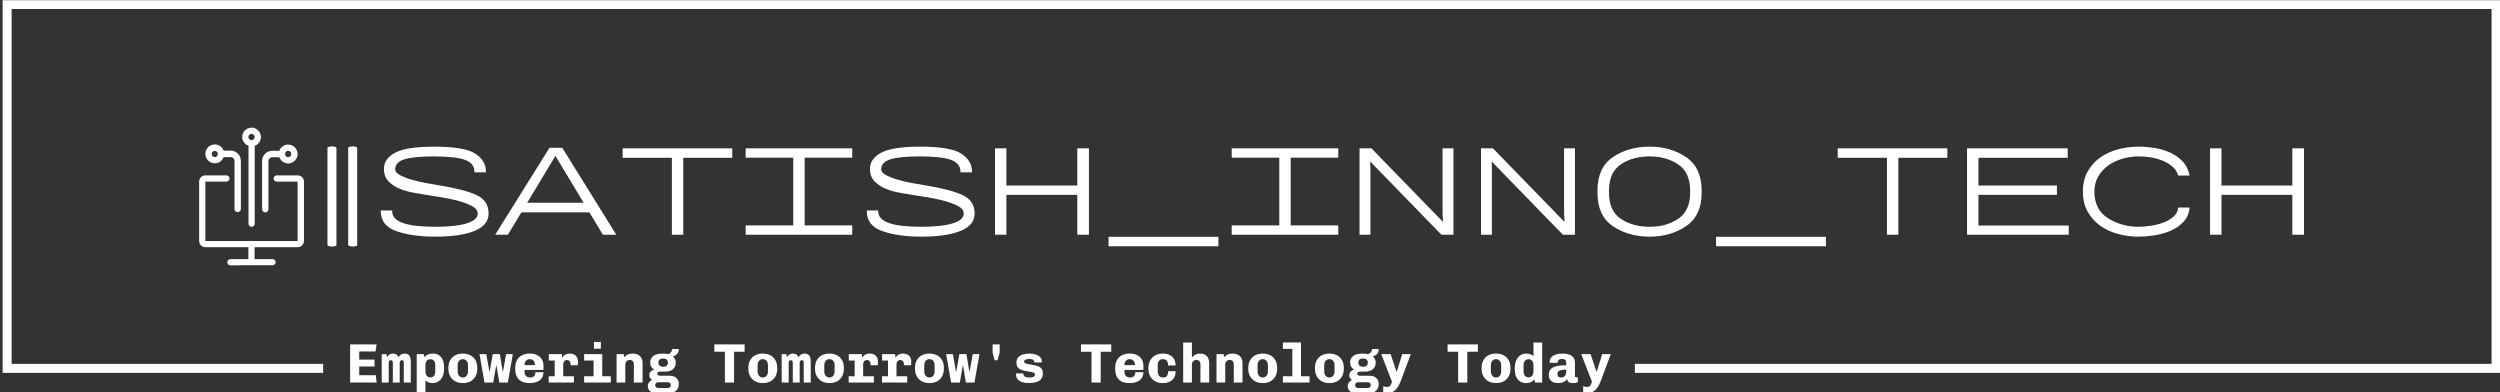 <svg xmlns="http://www.w3.org/2000/svg" version="1.1" xmlns:xlink="http://www.w3.org/1999/xlink" xmlns:svgjs="http://svgjs.dev/svgjs" width="2000" height="314" viewBox="0 0 2000 314"><rect x="0" y="0" width="2000" height="314" fill="#333333" stroke="none"/><g transform="matrix(1,0,0,1,1.287,0.174)"><svg viewBox="0 0 375 59" data-background-color="#282634" preserveAspectRatio="xMidYMid meet" height="314" width="2000" xmlns="http://www.w3.org/2000/svg" xmlns:xlink="http://www.w3.org/1999/xlink"><g id="tight-bounds" transform="matrix(1,0,0,1,-0.241,-0.033)"><svg viewBox="0 0 375.483 59.065" height="59.065" width="375.483"><g><svg></svg></g><g><svg viewBox="0 0 375.483 59.065" height="59.065" width="375.483"><g transform="matrix(1,0,0,1,-10.019,-95.577)"><path d="M10.019 151.623v-56.046h375.482v56.046h-130.131l0-1.351h128.781v-53.344h-372.782v53.344h46.827l0 1.351z" fill="#ffffff" fill-rule="nonzero" stroke="none" stroke-width="1" stroke-linecap="butt" stroke-linejoin="miter" stroke-miterlimit="10" stroke-dasharray="" stroke-dashoffset="0" font-family="none" font-weight="none" font-size="none" text-anchor="none" style="mix-blend-mode: normal" data-fill-palette-color="tertiary"></path><g><path transform="translate(61.656,153.076) scale(0.167,0.167)" d="M27.45 0h-23.9v-34.3h23.8l-0.9 6.35h-14.7v7.3h13.75v6.2h-13.75v7.85h14.85zM38.3 0h-6.3v-25.55h4.2l0.65 2.65c0.6-1 1.367-1.777 2.3-2.33 0.933-0.547 1.933-0.82 3-0.82v0c1.233 0 2.273 0.29 3.12 0.87 0.853 0.587 1.463 1.363 1.83 2.33v0c0.733-1.1 1.55-1.91 2.45-2.43 0.9-0.513 1.933-0.77 3.1-0.77v0c1.867 0 3.25 0.59 4.15 1.77 0.9 1.187 1.35 2.763 1.35 4.73v0 19.55h-6.3v-17.85c0-1.5-0.583-2.25-1.75-2.25v0c-0.533 0-0.983 0.2-1.35 0.6-0.367 0.4-0.55 0.95-0.55 1.65v0 17.85h-6.2v-17.85c0-1.5-0.6-2.25-1.8-2.25v0c-0.567 0-1.023 0.2-1.37 0.6-0.353 0.4-0.53 0.95-0.53 1.65v0zM71.35 9.05h-7.85v-34.6h6.4l0.65 2.9c0.667-1.033 1.623-1.86 2.87-2.48 1.253-0.613 2.83-0.92 4.73-0.92v0c1.967 0 3.71 0.457 5.23 1.37 1.513 0.92 2.687 2.33 3.52 4.23 0.833 1.9 1.25 4.367 1.25 7.4v0 0.6c0 2.833-0.467 5.207-1.4 7.12-0.933 1.92-2.193 3.37-3.78 4.35-1.58 0.987-3.337 1.48-5.27 1.48v0c-1.533 0-2.833-0.26-3.9-0.78-1.067-0.513-1.883-1.07-2.45-1.67v0zM75.8-4.6v0c1.267 0 2.317-0.45 3.15-1.35 0.833-0.9 1.25-2.267 1.25-4.1v0-5.45c0-1.3-0.19-2.35-0.57-3.15-0.387-0.8-0.913-1.393-1.58-1.78-0.667-0.38-1.417-0.57-2.25-0.57v0c-0.8 0-1.54 0.183-2.22 0.55-0.687 0.367-1.23 0.957-1.63 1.77-0.4 0.82-0.6 1.88-0.6 3.18v0 5.45c0 1.833 0.427 3.2 1.28 4.1 0.847 0.9 1.903 1.35 3.17 1.35zM105 0.5v0c-2.7 0-5.017-0.55-6.95-1.65-1.933-1.1-3.423-2.617-4.47-4.55-1.053-1.933-1.58-4.133-1.58-6.6v0-0.95c0-2.533 0.527-4.767 1.58-6.7 1.047-1.933 2.537-3.433 4.47-4.5 1.933-1.067 4.233-1.6 6.9-1.6v0c2.733 0 5.073 0.54 7.02 1.62 1.953 1.087 3.447 2.587 4.48 4.5 1.033 1.92 1.55 4.147 1.55 6.68v0 0.95c0 2.533-0.527 4.767-1.58 6.7-1.047 1.933-2.537 3.433-4.47 4.5-1.933 1.067-4.25 1.6-6.95 1.6zM105-4.5v0c1.333 0 2.443-0.5 3.33-1.5 0.88-1 1.32-2.3 1.32-3.9v0-5.75c0-1.633-0.44-2.943-1.32-3.93-0.887-0.98-1.997-1.47-3.33-1.47v0c-1.3 0-2.4 0.49-3.3 1.47-0.9 0.987-1.35 2.297-1.35 3.93v0 5.75c0 1.6 0.45 2.9 1.35 3.9 0.9 1 2 1.5 3.3 1.5zM132.35 0h-7.85l-4.5-25.55h6.1l2.85 15.85h0.2l2.8-15.85h6.35l2.65 15.85h0.2l2.8-15.85h6.05l-4.45 25.55h-7.75l-2.55-15.35h-0.2zM165.15 0.5v0c-2.967 0-5.41-0.51-7.33-1.53-1.913-1.013-3.33-2.47-4.25-4.37-0.913-1.9-1.37-4.133-1.37-6.7v0-1.35c0-2.667 0.54-4.943 1.62-6.83 1.087-1.88 2.623-3.313 4.61-4.3 1.98-0.98 4.32-1.47 7.02-1.47v0c2.5 0 4.66 0.457 6.48 1.37 1.813 0.92 3.213 2.203 4.2 3.85 0.98 1.653 1.47 3.63 1.47 5.93v0 3.6h-17.05v1.35c0 1.833 0.45 3.2 1.35 4.1 0.9 0.9 2.083 1.35 3.55 1.35v0c1.633 0 2.85-0.393 3.65-1.18 0.8-0.78 1.2-1.987 1.2-3.62v0h7.3c0 2.067-0.51 3.833-1.53 5.3-1.013 1.467-2.443 2.583-4.29 3.35-1.853 0.767-4.063 1.15-6.63 1.15zM160.55-16.05v0.4h9.35v-0.65c0-0.933-0.2-1.76-0.6-2.48-0.4-0.713-0.94-1.27-1.62-1.67-0.687-0.4-1.48-0.6-2.38-0.6v0c-0.967 0-1.8 0.223-2.5 0.67-0.7 0.453-1.25 1.063-1.65 1.83-0.4 0.767-0.6 1.6-0.6 2.5zM195.35 0h-7.65v-19.8h-5.3v-5.75h11.7l0.35 3.25c0.533-1.067 1.383-1.96 2.55-2.68 1.167-0.713 2.617-1.07 4.35-1.07v0c2.3 0 4.09 0.667 5.37 2 1.287 1.333 1.93 3.1 1.93 5.3v0c0 0.533-0.007 1.057-0.02 1.57-0.02 0.52-0.08 1.063-0.18 1.63v0h-6.5v-1.35c0-0.6-0.127-1.157-0.38-1.67-0.247-0.52-0.613-0.93-1.1-1.23-0.48-0.3-1.07-0.45-1.77-0.45v0c-0.7 0-1.3 0.183-1.8 0.55-0.5 0.367-0.883 0.84-1.15 1.42-0.267 0.587-0.4 1.23-0.4 1.93v0zM205 0h-22.7v-5.65h22.7zM230.5 0h-7.8v-19.8h-8.5v-5.75h16.3zM238.2 0h-24v-5.65h24zM229.25-30.4h-6.2v-6.1h6.2zM251.25 0h-7.85v-25.55h6.4l0.6 2.9c0.8-1.167 1.833-2.027 3.1-2.58 1.267-0.547 2.75-0.82 4.45-0.82v0c2.733 0 4.893 0.75 6.48 2.25 1.58 1.5 2.37 3.6 2.37 6.3v0 17.5h-7.85v-15.85c0-1.5-0.333-2.627-1-3.38-0.667-0.747-1.583-1.12-2.75-1.12v0c-0.8 0-1.5 0.2-2.1 0.6-0.6 0.4-1.06 0.94-1.38 1.62-0.313 0.687-0.47 1.48-0.47 2.38v0zM290.9 9.4h-12.2c-2.433 0-4.243-0.583-5.43-1.75-1.18-1.167-1.77-2.6-1.77-4.3v0c0-1.267 0.357-2.4 1.07-3.4 0.72-1 1.63-1.75 2.73-2.25v0c-0.733-0.467-1.317-1.083-1.75-1.85-0.433-0.767-0.65-1.583-0.65-2.45v0c0-1.267 0.417-2.36 1.25-3.28 0.833-0.913 1.9-1.47 3.2-1.67v0c-1.2-0.7-2.117-1.593-2.75-2.68-0.633-1.08-0.95-2.337-0.95-3.77v0c0-2.433 0.927-4.383 2.78-5.85 1.847-1.467 4.753-2.2 8.72-2.2v0c1.8 0 3.283 0.167 4.45 0.5v0c1.4-0.367 2.367-0.967 2.9-1.8 0.533-0.833 0.833-1.767 0.9-2.8v0h6c0 1.833-0.473 3.283-1.42 4.35-0.953 1.067-2.263 1.817-3.93 2.25v0 0.05c0.833 0.667 1.483 1.483 1.95 2.45 0.467 0.967 0.7 1.983 0.7 3.05v0c0 2.433-0.817 4.407-2.45 5.92-1.633 1.52-4.133 2.28-7.5 2.28v0h-4.1c-0.8 0-1.433 0.157-1.9 0.47-0.467 0.32-0.7 0.78-0.7 1.38v0c0 0.6 0.227 1.057 0.68 1.37 0.447 0.32 1.07 0.48 1.87 0.48v0h8.35c2.7 0 4.783 0.673 6.25 2.02 1.467 1.353 2.2 3.147 2.2 5.38v0c0 2.4-0.723 4.35-2.17 5.85-1.453 1.5-3.563 2.25-6.33 2.25zM281 4.95v0h8.4c0.9 0 1.6-0.26 2.1-0.78 0.5-0.513 0.75-1.137 0.75-1.87v0c0-0.7-0.243-1.3-0.73-1.8-0.48-0.5-1.187-0.75-2.12-0.75v0h-8.4c-0.933 0-1.64 0.25-2.12 0.75-0.487 0.5-0.73 1.117-0.73 1.85v0c0 0.7 0.243 1.307 0.73 1.82 0.48 0.52 1.187 0.78 2.12 0.78zM285.3-14.15v0c1.3 0 2.343-0.317 3.13-0.95 0.78-0.633 1.17-1.567 1.17-2.8v0c0-1.233-0.39-2.167-1.17-2.8-0.787-0.633-1.83-0.95-3.13-0.95v0c-1.267 0-2.29 0.317-3.07 0.95-0.787 0.633-1.18 1.567-1.18 2.8v0c0 1.233 0.393 2.167 1.18 2.8 0.78 0.633 1.803 0.95 3.07 0.95zM349.15 0h-8.25v-27.7h-9.5v-6.6h27.25v6.6h-9.5zM375 0.5v0c-2.7 0-5.017-0.55-6.95-1.65-1.933-1.1-3.427-2.617-4.48-4.55-1.047-1.933-1.57-4.133-1.57-6.6v0-0.95c0-2.533 0.523-4.767 1.57-6.7 1.053-1.933 2.547-3.433 4.48-4.5 1.933-1.067 4.233-1.6 6.9-1.6v0c2.733 0 5.077 0.54 7.03 1.62 1.947 1.087 3.437 2.587 4.47 4.5 1.033 1.92 1.55 4.147 1.55 6.68v0 0.95c0 2.533-0.523 4.767-1.57 6.7-1.053 1.933-2.547 3.433-4.48 4.5-1.933 1.067-4.25 1.6-6.95 1.6zM375-4.5v0c1.333 0 2.44-0.5 3.32-1.5 0.887-1 1.33-2.3 1.33-3.9v0-5.75c0-1.633-0.443-2.943-1.33-3.93-0.88-0.98-1.987-1.47-3.32-1.47v0c-1.3 0-2.4 0.49-3.3 1.47-0.9 0.987-1.35 2.297-1.35 3.93v0 5.75c0 1.6 0.45 2.9 1.35 3.9 0.9 1 2 1.5 3.3 1.5zM398.3 0h-6.3v-25.55h4.2l0.65 2.65c0.6-1 1.367-1.777 2.3-2.33 0.933-0.547 1.933-0.82 3-0.82v0c1.233 0 2.273 0.29 3.12 0.87 0.853 0.587 1.463 1.363 1.83 2.33v0c0.733-1.1 1.55-1.91 2.45-2.43 0.9-0.513 1.933-0.77 3.1-0.77v0c1.867 0 3.25 0.59 4.15 1.77 0.9 1.187 1.35 2.763 1.35 4.73v0 19.55h-6.3v-17.85c0-1.5-0.583-2.25-1.75-2.25v0c-0.533 0-0.983 0.2-1.35 0.6-0.367 0.4-0.55 0.95-0.55 1.65v0 17.85h-6.2v-17.85c0-1.5-0.6-2.25-1.8-2.25v0c-0.567 0-1.027 0.2-1.38 0.6-0.347 0.4-0.52 0.95-0.52 1.65v0zM435 0.5v0c-2.7 0-5.017-0.55-6.95-1.65-1.933-1.1-3.427-2.617-4.48-4.55-1.047-1.933-1.57-4.133-1.57-6.6v0-0.95c0-2.533 0.523-4.767 1.57-6.7 1.053-1.933 2.547-3.433 4.48-4.5 1.933-1.067 4.233-1.6 6.9-1.6v0c2.733 0 5.077 0.54 7.03 1.62 1.947 1.087 3.437 2.587 4.47 4.5 1.033 1.92 1.55 4.147 1.55 6.68v0 0.95c0 2.533-0.523 4.767-1.57 6.7-1.053 1.933-2.547 3.433-4.48 4.5-1.933 1.067-4.25 1.6-6.95 1.6zM435-4.5v0c1.333 0 2.44-0.5 3.32-1.5 0.887-1 1.33-2.3 1.33-3.9v0-5.75c0-1.633-0.443-2.943-1.33-3.93-0.88-0.98-1.987-1.47-3.32-1.47v0c-1.3 0-2.4 0.49-3.3 1.47-0.9 0.987-1.35 2.297-1.35 3.93v0 5.75c0 1.6 0.45 2.9 1.35 3.9 0.9 1 2 1.5 3.3 1.5zM465.35 0h-7.65v-19.8h-5.3v-5.75h11.7l0.35 3.25c0.533-1.067 1.383-1.96 2.55-2.68 1.167-0.713 2.617-1.07 4.35-1.07v0c2.3 0 4.093 0.667 5.38 2 1.28 1.333 1.92 3.1 1.92 5.3v0c0 0.533-0.007 1.057-0.02 1.57-0.02 0.52-0.08 1.063-0.18 1.63v0h-6.5v-1.35c0-0.6-0.127-1.157-0.38-1.67-0.247-0.52-0.61-0.93-1.09-1.23-0.487-0.3-1.08-0.45-1.78-0.45v0c-0.7 0-1.3 0.183-1.8 0.55-0.5 0.367-0.883 0.84-1.15 1.42-0.267 0.587-0.4 1.23-0.4 1.93v0zM475 0h-22.7v-5.65h22.7zM495.35 0h-7.65v-19.8h-5.3v-5.75h11.7l0.35 3.25c0.533-1.067 1.383-1.96 2.55-2.68 1.167-0.713 2.617-1.07 4.35-1.07v0c2.3 0 4.093 0.667 5.38 2 1.28 1.333 1.92 3.1 1.92 5.3v0c0 0.533-0.007 1.057-0.02 1.57-0.02 0.52-0.08 1.063-0.18 1.63v0h-6.5v-1.35c0-0.6-0.127-1.157-0.38-1.67-0.247-0.52-0.61-0.93-1.09-1.23-0.487-0.3-1.08-0.45-1.78-0.45v0c-0.7 0-1.3 0.183-1.8 0.55-0.5 0.367-0.883 0.84-1.15 1.42-0.267 0.587-0.4 1.23-0.4 1.93v0zM505 0h-22.7v-5.65h22.7zM525 0.5v0c-2.7 0-5.017-0.55-6.95-1.65-1.933-1.1-3.423-2.617-4.47-4.55-1.053-1.933-1.58-4.133-1.58-6.6v0-0.95c0-2.533 0.527-4.767 1.58-6.7 1.047-1.933 2.537-3.433 4.47-4.5 1.933-1.067 4.233-1.6 6.9-1.6v0c2.733 0 5.077 0.54 7.03 1.62 1.947 1.087 3.437 2.587 4.47 4.5 1.033 1.92 1.55 4.147 1.55 6.68v0 0.95c0 2.533-0.527 4.767-1.58 6.7-1.047 1.933-2.537 3.433-4.47 4.5-1.933 1.067-4.25 1.6-6.95 1.6zM525-4.5v0c1.333 0 2.443-0.5 3.33-1.5 0.88-1 1.32-2.3 1.32-3.9v0-5.75c0-1.633-0.44-2.943-1.32-3.93-0.887-0.98-1.997-1.47-3.33-1.47v0c-1.3 0-2.4 0.49-3.3 1.47-0.9 0.987-1.35 2.297-1.35 3.93v0 5.75c0 1.6 0.45 2.9 1.35 3.9 0.9 1 2 1.5 3.3 1.5zM552.35 0h-7.85l-4.5-25.55h6.1l2.85 15.85h0.2l2.8-15.85h6.35l2.65 15.85h0.2l2.8-15.85h6.05l-4.45 25.55h-7.75l-2.55-15.35h-0.2zM586.35-20.05h-2.65l-1.85-6.9v-7.35h6.35v7.35zM614.4 0.5v0c-2.233 0-4.207-0.283-5.92-0.85-1.72-0.567-3.073-1.427-4.06-2.58-0.98-1.147-1.47-2.587-1.47-4.32v0c0-0.133 0-0.277 0-0.43 0-0.147 0.017-0.32 0.05-0.52v0h6.5v0.3c0 1.067 0.45 1.9 1.35 2.5 0.9 0.6 2.3 0.9 4.2 0.9v0c1.767 0 3.033-0.243 3.8-0.73 0.767-0.48 1.15-1.12 1.15-1.92v0c0-0.533-0.173-0.967-0.52-1.3-0.353-0.333-1.063-0.633-2.13-0.9-1.067-0.267-2.7-0.55-4.9-0.85v0c-2.1-0.333-3.833-0.8-5.2-1.4-1.367-0.6-2.367-1.41-3-2.43-0.633-1.013-0.95-2.303-0.95-3.87v0c0-1.9 0.51-3.45 1.53-4.65 1.013-1.2 2.41-2.083 4.19-2.65 1.787-0.567 3.813-0.85 6.08-0.85v0c2 0 3.827 0.267 5.48 0.8 1.647 0.533 2.98 1.307 4 2.32 1.013 1.02 1.52 2.263 1.52 3.73v0c0 0.133 0 0.29 0 0.47 0 0.187-0.033 0.413-0.1 0.68v0h-6.6c0-0.8-0.19-1.427-0.57-1.88-0.387-0.447-0.93-0.763-1.63-0.95-0.7-0.18-1.517-0.27-2.45-0.27v0c-3 0-4.5 0.8-4.5 2.4v0c0 0.467 0.173 0.85 0.52 1.15 0.353 0.3 1.03 0.567 2.03 0.8 1 0.233 2.467 0.5 4.4 0.8v0c2.367 0.333 4.273 0.8 5.72 1.4 1.453 0.6 2.513 1.423 3.18 2.47 0.667 1.053 1 2.413 1 4.08v0c0 2.067-0.533 3.723-1.6 4.97-1.067 1.253-2.55 2.163-4.45 2.73-1.9 0.567-4.117 0.85-6.65 0.85zM679.15 0h-8.25v-27.7h-9.5v-6.6h27.25v6.6h-9.5zM705.15 0.5v0c-2.967 0-5.407-0.51-7.32-1.53-1.92-1.013-3.337-2.47-4.25-4.37-0.92-1.9-1.38-4.133-1.38-6.7v0-1.35c0-2.667 0.543-4.943 1.63-6.83 1.08-1.88 2.61-3.313 4.59-4.3 1.987-0.98 4.33-1.47 7.03-1.47v0c2.5 0 4.657 0.457 6.47 1.37 1.82 0.92 3.223 2.203 4.21 3.85 0.98 1.653 1.47 3.63 1.47 5.93v0 3.6h-17.05v1.35c0 1.833 0.45 3.2 1.35 4.1 0.9 0.9 2.083 1.35 3.55 1.35v0c1.633 0 2.85-0.393 3.65-1.18 0.8-0.78 1.2-1.987 1.2-3.62v0h7.3c0 2.067-0.507 3.833-1.52 5.3-1.02 1.467-2.457 2.583-4.31 3.35-1.847 0.767-4.053 1.15-6.62 1.15zM700.55-16.05v0.4h9.35v-0.65c0-0.933-0.2-1.76-0.6-2.48-0.4-0.713-0.943-1.27-1.63-1.67-0.68-0.4-1.47-0.6-2.37-0.6v0c-0.967 0-1.8 0.223-2.5 0.67-0.7 0.453-1.25 1.063-1.65 1.83-0.4 0.767-0.6 1.6-0.6 2.5zM735.25 0.5h-1.1c-1.633 0-3.183-0.31-4.65-0.93-1.467-0.613-2.75-1.487-3.85-2.62-1.1-1.133-1.967-2.45-2.6-3.95-0.633-1.5-0.95-3.15-0.95-4.95v0-1.7c0-1.8 0.317-3.45 0.95-4.95 0.633-1.5 1.507-2.81 2.62-3.93 1.12-1.113 2.413-1.98 3.88-2.6 1.467-0.613 3.033-0.92 4.7-0.92v0h1.15c2.3 0 4.283 0.45 5.95 1.35 1.667 0.9 2.96 2.15 3.88 3.75 0.913 1.6 1.37 3.467 1.37 5.6v0h-6.8c0-1.4-0.183-2.517-0.55-3.35-0.367-0.833-0.893-1.433-1.58-1.8-0.68-0.367-1.537-0.55-2.57-0.55v0c-1.3 0-2.39 0.44-3.27 1.32-0.887 0.887-1.33 2.247-1.33 4.08v0 5.75c0 1.667 0.41 2.983 1.23 3.95 0.813 0.967 2.003 1.45 3.57 1.45v0c1 0 1.833-0.183 2.5-0.55 0.667-0.367 1.177-0.967 1.53-1.8 0.347-0.833 0.52-1.95 0.52-3.35v0h6.75c0 2.267-0.477 4.2-1.43 5.8-0.947 1.6-2.27 2.817-3.97 3.65-1.7 0.833-3.683 1.25-5.95 1.25zM761.25 0h-7.85v-36h7.85v13.6c0.867-1.2 1.91-2.11 3.13-2.73 1.213-0.613 2.62-0.92 4.22-0.92v0c1.633 0 3.067 0.333 4.3 1 1.233 0.667 2.19 1.623 2.87 2.87 0.687 1.253 1.03 2.78 1.03 4.58v0 17.6h-7.85v-16.1c0-1.367-0.333-2.417-1-3.15-0.667-0.733-1.583-1.1-2.75-1.1v0c-0.767 0-1.45 0.183-2.05 0.55-0.6 0.367-1.067 0.867-1.4 1.5-0.333 0.633-0.5 1.367-0.5 2.2v0zM791.25 0h-7.85v-25.55h6.4l0.6 2.9c0.8-1.167 1.833-2.027 3.1-2.58 1.267-0.547 2.75-0.82 4.45-0.82v0c2.733 0 4.89 0.75 6.47 2.25 1.587 1.5 2.38 3.6 2.38 6.3v0 17.5h-7.85v-15.85c0-1.5-0.333-2.627-1-3.38-0.667-0.747-1.583-1.12-2.75-1.12v0c-0.8 0-1.5 0.2-2.1 0.6-0.6 0.4-1.057 0.94-1.37 1.62-0.32 0.687-0.48 1.48-0.48 2.38v0zM825 0.5v0c-2.7 0-5.017-0.55-6.95-1.65-1.933-1.1-3.423-2.617-4.47-4.55-1.053-1.933-1.58-4.133-1.58-6.6v0-0.95c0-2.533 0.527-4.767 1.58-6.7 1.047-1.933 2.537-3.433 4.47-4.5 1.933-1.067 4.233-1.6 6.9-1.6v0c2.733 0 5.077 0.54 7.03 1.62 1.947 1.087 3.437 2.587 4.47 4.5 1.033 1.92 1.55 4.147 1.55 6.68v0 0.95c0 2.533-0.527 4.767-1.58 6.7-1.047 1.933-2.537 3.433-4.47 4.5-1.933 1.067-4.25 1.6-6.95 1.6zM825-4.5v0c1.333 0 2.443-0.5 3.33-1.5 0.88-1 1.32-2.3 1.32-3.9v0-5.75c0-1.633-0.44-2.943-1.32-3.93-0.887-0.98-1.997-1.47-3.33-1.47v0c-1.3 0-2.4 0.49-3.3 1.47-0.9 0.987-1.35 2.297-1.35 3.93v0 5.75c0 1.6 0.45 2.9 1.35 3.9 0.9 1 2 1.5 3.3 1.5zM859.45 0h-7.8v-30.3h-8.5v-5.75h16.3zM867.15 0h-24v-5.65h24zM885 0.5v0c-2.7 0-5.017-0.55-6.95-1.65-1.933-1.1-3.423-2.617-4.47-4.55-1.053-1.933-1.58-4.133-1.58-6.6v0-0.95c0-2.533 0.527-4.767 1.58-6.7 1.047-1.933 2.537-3.433 4.47-4.5 1.933-1.067 4.233-1.6 6.9-1.6v0c2.733 0 5.077 0.54 7.03 1.62 1.947 1.087 3.437 2.587 4.47 4.5 1.033 1.92 1.55 4.147 1.55 6.68v0 0.95c0 2.533-0.527 4.767-1.58 6.7-1.047 1.933-2.537 3.433-4.47 4.5-1.933 1.067-4.25 1.6-6.95 1.6zM885-4.5v0c1.333 0 2.443-0.5 3.33-1.5 0.88-1 1.32-2.3 1.32-3.9v0-5.75c0-1.633-0.44-2.943-1.32-3.93-0.887-0.98-1.997-1.47-3.33-1.47v0c-1.3 0-2.4 0.49-3.3 1.47-0.9 0.987-1.35 2.297-1.35 3.93v0 5.75c0 1.6 0.45 2.9 1.35 3.9 0.9 1 2 1.5 3.3 1.5zM920.9 9.4h-12.2c-2.433 0-4.243-0.583-5.43-1.75-1.18-1.167-1.77-2.6-1.77-4.3v0c0-1.267 0.36-2.4 1.08-3.4 0.713-1 1.62-1.75 2.72-2.25v0c-0.733-0.467-1.317-1.083-1.75-1.85-0.433-0.767-0.65-1.583-0.65-2.45v0c0-1.267 0.417-2.36 1.25-3.28 0.833-0.913 1.9-1.47 3.2-1.67v0c-1.2-0.7-2.117-1.593-2.75-2.68-0.633-1.08-0.95-2.337-0.95-3.77v0c0-2.433 0.923-4.383 2.77-5.85 1.853-1.467 4.763-2.2 8.73-2.2v0c1.8 0 3.283 0.167 4.45 0.5v0c1.4-0.367 2.367-0.967 2.9-1.8 0.533-0.833 0.833-1.767 0.9-2.8v0h6c0 1.833-0.473 3.283-1.42 4.35-0.953 1.067-2.263 1.817-3.93 2.25v0 0.05c0.833 0.667 1.483 1.483 1.95 2.45 0.467 0.967 0.7 1.983 0.7 3.05v0c0 2.433-0.817 4.407-2.45 5.92-1.633 1.52-4.133 2.28-7.5 2.28v0h-4.1c-0.8 0-1.433 0.157-1.9 0.47-0.467 0.32-0.7 0.78-0.7 1.38v0c0 0.6 0.227 1.057 0.68 1.37 0.447 0.32 1.07 0.48 1.87 0.48v0h8.35c2.7 0 4.783 0.673 6.25 2.02 1.467 1.353 2.2 3.147 2.2 5.38v0c0 2.4-0.723 4.35-2.17 5.85-1.453 1.5-3.563 2.25-6.33 2.25zM911 4.95v0h8.4c0.9 0 1.6-0.26 2.1-0.78 0.5-0.513 0.75-1.137 0.75-1.87v0c0-0.7-0.243-1.3-0.73-1.8-0.48-0.5-1.187-0.75-2.12-0.75v0h-8.4c-0.933 0-1.64 0.25-2.12 0.75-0.487 0.5-0.73 1.117-0.73 1.85v0c0 0.7 0.243 1.307 0.73 1.82 0.48 0.52 1.187 0.78 2.12 0.78zM915.3-14.15v0c1.3 0 2.34-0.317 3.12-0.95 0.787-0.633 1.18-1.567 1.18-2.8v0c0-1.233-0.393-2.167-1.18-2.8-0.78-0.633-1.82-0.95-3.12-0.95v0c-1.267 0-2.29 0.317-3.07 0.95-0.787 0.633-1.18 1.567-1.18 2.8v0c0 1.233 0.393 2.167 1.18 2.8 0.78 0.633 1.803 0.95 3.07 0.95zM937.9 9.3v0c-0.9 0-1.727-0.057-2.48-0.17-0.747-0.12-1.403-0.297-1.97-0.53v0-5.3c0.367 0.167 0.883 0.327 1.55 0.48 0.667 0.147 1.317 0.22 1.95 0.22v0c0.967 0 1.717-0.217 2.25-0.65 0.533-0.433 0.95-1 1.25-1.7 0.3-0.7 0.6-1.467 0.9-2.3v0l-9.65-24.9h8.4l5.25 15.6h0.35l4.85-15.6h7.75l-9 24.05c-0.767 2.033-1.667 3.867-2.7 5.5-1.033 1.633-2.26 2.927-3.68 3.88-1.413 0.947-3.087 1.42-5.02 1.42zM1009.15 0h-8.25v-27.7h-9.5v-6.6h27.25v6.6h-9.5zM1035 0.5v0c-2.7 0-5.017-0.55-6.95-1.65-1.933-1.1-3.423-2.617-4.47-4.55-1.053-1.933-1.58-4.133-1.58-6.6v0-0.95c0-2.533 0.527-4.767 1.58-6.7 1.047-1.933 2.537-3.433 4.47-4.5 1.933-1.067 4.233-1.6 6.9-1.6v0c2.733 0 5.073 0.54 7.02 1.62 1.953 1.087 3.447 2.587 4.48 4.5 1.033 1.92 1.55 4.147 1.55 6.68v0 0.95c0 2.533-0.527 4.767-1.58 6.7-1.047 1.933-2.537 3.433-4.47 4.5-1.933 1.067-4.25 1.6-6.95 1.6zM1035-4.5v0c1.333 0 2.443-0.5 3.33-1.5 0.88-1 1.32-2.3 1.32-3.9v0-5.75c0-1.633-0.44-2.943-1.32-3.93-0.887-0.98-1.997-1.47-3.33-1.47v0c-1.3 0-2.4 0.49-3.3 1.47-0.9 0.987-1.35 2.297-1.35 3.93v0 5.75c0 1.6 0.45 2.9 1.35 3.9 0.9 1 2 1.5 3.3 1.5zM1061.95 0.5v0c-1.867 0-3.567-0.443-5.1-1.33-1.533-0.88-2.75-2.263-3.65-4.15-0.9-1.88-1.35-4.287-1.35-7.22v0-0.55c0-2.933 0.467-5.393 1.4-7.38 0.933-1.98 2.183-3.463 3.75-4.45 1.567-0.98 3.3-1.47 5.2-1.47v0c1.5 0 2.793 0.217 3.88 0.65 1.08 0.433 1.953 1.017 2.62 1.75v0-12.35h7.85v36h-6.4l-0.65-2.9c-0.733 1.033-1.7 1.857-2.9 2.47-1.2 0.62-2.75 0.93-4.65 0.93zM1064.25-4.6v0c1.267 0 2.323-0.467 3.17-1.4 0.853-0.933 1.28-2.3 1.28-4.1v0-5.4c0-1.8-0.427-3.167-1.28-4.1-0.847-0.933-1.903-1.4-3.17-1.4v0c-1.267 0-2.323 0.473-3.17 1.42-0.853 0.953-1.28 2.313-1.28 4.08v0 5.4c0 1.8 0.427 3.167 1.28 4.1 0.847 0.933 1.903 1.4 3.17 1.4zM1090.9 0.5v0c-2.633 0-4.7-0.617-6.2-1.85-1.5-1.233-2.25-3.1-2.25-5.6v0c0-2 0.543-3.633 1.63-4.9 1.08-1.267 2.777-2.2 5.09-2.8 2.32-0.6 5.33-0.9 9.03-0.9v0-2.3c0-1.067-0.307-1.893-0.92-2.48-0.62-0.58-1.597-0.87-2.93-0.87v0c-1.2 0-2.15 0.283-2.85 0.85-0.7 0.567-1.05 1.317-1.05 2.25v0 0.35h-7.15c0-0.233-0.007-0.393-0.02-0.48-0.02-0.08-0.03-0.13-0.03-0.15 0-0.013 0-0.03 0-0.05 0-0.013 0-0.07 0-0.17v0c0-2.3 1.033-4.117 3.1-5.45 2.067-1.333 4.85-2 8.35-2v0c3.7 0 6.517 0.69 8.45 2.07 1.933 1.387 2.9 3.463 2.9 6.23v0 11.75c0 0.5 0.11 0.867 0.33 1.1 0.213 0.233 0.503 0.35 0.87 0.35v0c0.533 0 1-0.133 1.4-0.4v0 4.45c-0.467 0.3-1.1 0.543-1.9 0.73-0.8 0.18-1.617 0.27-2.45 0.27v0c-1.267 0-2.267-0.133-3-0.4-0.733-0.267-1.267-0.667-1.6-1.2-0.333-0.533-0.567-1.217-0.7-2.05v0c-0.5 0.733-1.14 1.373-1.92 1.92-0.787 0.553-1.697 0.98-2.73 1.28-1.033 0.3-2.183 0.45-3.45 0.45zM1093.65-4.5v0c0.967 0 1.793-0.227 2.48-0.68 0.68-0.447 1.193-1.07 1.54-1.87 0.353-0.8 0.53-1.683 0.53-2.65v0-1.9c-1.9 0-3.433 0.133-4.6 0.4-1.167 0.267-2.017 0.69-2.55 1.27-0.533 0.587-0.8 1.363-0.8 2.33v0c0 1 0.283 1.767 0.85 2.3 0.567 0.533 1.417 0.8 2.55 0.8zM1117.9 9.3v0c-0.9 0-1.727-0.057-2.48-0.17-0.747-0.12-1.403-0.297-1.97-0.53v0-5.3c0.367 0.167 0.883 0.327 1.55 0.48 0.667 0.147 1.317 0.22 1.95 0.22v0c0.967 0 1.717-0.217 2.25-0.65 0.533-0.433 0.95-1 1.25-1.7 0.3-0.7 0.6-1.467 0.9-2.3v0l-9.65-24.9h8.4l5.25 15.6h0.35l4.85-15.6h7.75l-9 24.05c-0.767 2.033-1.667 3.867-2.7 5.5-1.033 1.633-2.26 2.927-3.68 3.88-1.413 0.947-3.087 1.42-5.02 1.42z" fill="#ffffff" fill-rule="nonzero" stroke="none" stroke-width="1" stroke-linecap="butt" stroke-linejoin="miter" stroke-miterlimit="10" stroke-dasharray="" stroke-dashoffset="0" font-family="none" font-weight="none" font-size="none" text-anchor="none" style="mix-blend-mode: normal" data-fill-palette-color="secondary" id="text-1"></path></g></g><g transform="matrix(1,0,0,1,29.533,19.185)"><svg viewBox="0 0 316.416 20.695" height="20.695" width="316.416"><g><svg viewBox="0 0 346.285 22.649" height="20.695" width="316.416"><g><rect width="1.478" height="16.47" x="21.11" y="3.089" fill="#ffffff" opacity="1" stroke-width="0" stroke="transparent" fill-opacity="1" class="rect-qz-0" data-fill-palette-color="primary" rx="1%" id="qz-0" data-palette-color="#ff4057"></rect></g><g><rect width="1.478" height="16.47" x="24.522" y="3.089" fill="#ffffff" opacity="1" stroke-width="0" stroke="transparent" fill-opacity="1" class="rect-qz-1" data-fill-palette-color="primary" rx="1%" id="qz-1" data-palette-color="#ff4057"></rect></g><g transform="matrix(1,0,0,1,29.869,3.13)"><svg viewBox="0 0 316.416 16.388" height="16.388" width="316.416"><g id="textblocktransform"><svg viewBox="0 0 316.416 16.388" height="16.388" width="316.416" id="textblock"><g><svg viewBox="0 0 316.416 16.388" height="16.388" width="316.416"><g transform="matrix(1,0,0,1,0,0)"><svg width="316.416" viewBox="2.92 -36.25 791.37 40.99" height="16.388" data-palette-color="#ff4057"><path d="M25.26 0.78L25.26 0.78Q15.89 0.78 9.4-1.46 2.92-3.7 2.92-9.69L2.92-9.69 2.92-10 7.6-10 7.6-9.69Q7.6-6.41 12.01-4.84 16.41-3.28 25.26-3.28L25.26-3.28Q33.8-3.28 38.31-4.69 42.81-6.09 42.81-8.75L42.81-8.75Q42.81-10.68 40.1-12.01 37.4-13.33 33.88-14.19 30.36-15.05 27.08-15.55 23.8-16.04 22.6-16.25L22.6-16.25Q20.21-16.67 17.03-17.19 13.85-17.71 11.02-18.8 8.18-19.9 6.2-21.88 4.22-23.85 4.22-27.14L4.22-27.14Q4.22-31.3 8.88-33.78 13.54-36.25 24.84-36.25L24.84-36.25Q37.45-36.25 41.82-33.36 46.2-30.47 46.2-25.99L46.2-25.99 46.2-25.68 41.46-25.68 41.46-25.99Q41.46-29.38 37.58-30.81 33.7-32.24 24.84-32.24L24.84-32.24Q16.35-32.24 12.6-31.04 8.85-29.84 8.85-26.93L8.85-26.93Q8.85-25.57 10.89-24.51 12.92-23.44 15.73-22.63 18.54-21.82 21.54-21.28 24.53-20.73 26.46-20.42L26.46-20.42Q36.93-18.75 42.11-16.43 47.29-14.11 47.29-8.75L47.29-8.75Q47.29-3.96 41.51-1.59 35.73 0.78 25.26 0.78ZM55.21 0L50 0 72.34-35.78 77.6-35.78 99.84 0 94.32 0 74.79-32.45 55.21 0ZM91.61-9.22L58.12-9.22 60.41-13.18 89.27-13.18 91.61-9.22ZM127.39 0L122.7 0 122.7-31.67 102.44-31.67 102.44-35.57 147.55-35.57 147.55-31.67 127.39-31.67 127.39 0ZM196.92 0L153.07 0 153.07-3.85 172.65-3.85 172.65-31.72 153.07-31.72 153.07-35.57 196.92-35.57 196.92-31.72 177.34-31.72 177.34-3.85 196.92-3.85 196.92 0ZM225.25 0.78L225.25 0.78Q215.88 0.78 209.39-1.46 202.91-3.7 202.91-9.69L202.91-9.69 202.91-10 207.59-10 207.59-9.69Q207.59-6.41 212-4.84 216.4-3.28 225.25-3.28L225.25-3.28Q233.79-3.28 238.3-4.69 242.8-6.09 242.8-8.75L242.8-8.75Q242.8-10.68 240.09-12.01 237.39-13.33 233.87-14.19 230.35-15.05 227.07-15.55 223.79-16.04 222.59-16.25L222.59-16.25Q220.2-16.67 217.02-17.19 213.84-17.71 211.01-18.8 208.17-19.9 206.19-21.88 204.21-23.85 204.21-27.14L204.21-27.14Q204.21-31.3 208.87-33.78 213.53-36.25 224.83-36.25L224.83-36.25Q237.44-36.25 241.81-33.36 246.19-30.47 246.19-25.99L246.19-25.99 246.19-25.68 241.45-25.68 241.45-25.99Q241.45-29.38 237.57-30.81 233.69-32.24 224.83-32.24L224.83-32.24Q216.34-32.24 212.59-31.04 208.84-29.84 208.84-26.93L208.84-26.93Q208.84-25.57 210.88-24.51 212.91-23.44 215.72-22.63 218.53-21.82 221.53-21.28 224.52-20.73 226.45-20.42L226.45-20.42Q236.92-18.75 242.1-16.43 247.28-14.11 247.28-8.75L247.28-8.75Q247.28-3.96 241.5-1.59 235.72 0.78 225.25 0.78ZM260.35 0L255.66 0 255.66-35.57 260.35-35.57 260.35-20.26 289.52-20.26 289.52-35.57 294.31-35.57 294.31 0 289.52 0 289.52-16.41 260.35-16.41 260.35 0ZM347.59 4.74L302.38 4.74 302.38 0.83 347.59 0.83 347.59 4.74ZM396.91 0L353.06 0 353.06-3.85 372.64-3.85 372.64-31.72 353.06-31.72 353.06-35.57 396.91-35.57 396.91-31.72 377.33-31.72 377.33-3.85 396.91-3.85 396.91 0ZM410.14 0L405.66 0 405.66-35.57 410.55-35.57 439.82-5.47 440.03-5.47 439.82-8.75 439.82-35.57 444.3-35.57 444.3 0 439.36 0 410.24-29.95 410.03-29.95 410.14-26.61 410.14 0ZM460.13 0L455.65 0 455.65-35.57 460.55-35.57 489.82-5.47 490.03-5.47 489.82-8.75 489.82-35.57 494.3-35.57 494.3 0 489.35 0 460.24-29.95 460.03-29.95 460.13-26.61 460.13 0ZM525.03 0.78L525.03 0.78Q516.28 0.78 509.92-3.52 503.57-7.81 503.57-17.29L503.57-17.29 503.57-18.18Q503.57-27.66 509.92-31.95 516.28-36.25 525.03-36.25L525.03-36.25Q533.73-36.25 540.08-31.9 546.43-27.55 546.43-18.18L546.43-18.18 546.43-17.29Q546.43-7.92 540.08-3.57 533.73 0.78 525.03 0.78ZM525.03-3.28L525.03-3.28Q531.9-3.28 536.8-6.56 541.69-9.84 541.69-17.29L541.69-17.29 541.69-18.18Q541.69-25.63 536.8-28.93 531.9-32.24 525.03-32.24L525.03-32.24Q518.05-32.24 513.18-28.96 508.31-25.68 508.31-18.18L508.31-18.18 508.31-17.29Q508.31-9.79 513.2-6.54 518.1-3.28 525.03-3.28ZM597.58 4.74L552.37 4.74 552.37 0.83 597.58 0.83 597.58 4.74ZM627.37 0L622.68 0 622.68-31.67 602.42-31.67 602.42-35.57 647.52-35.57 647.52-31.67 627.37-31.67 627.37 0ZM697.47 0L655.64 0 655.64-35.57 697.05-35.57 697.05-31.67 660.33-31.67 660.33-20.26 692.62-20.26 692.62-16.41 660.33-16.41 660.33-3.8 697.47-3.8 697.47 0ZM726.21 0.78L726.21 0.78Q721.84 0.78 717.7-0.34 713.56-1.46 710.36-3.78 707.15-6.09 705.23-9.58 703.3-13.07 703.3-17.76L703.3-17.76Q703.3-22.5 705.23-25.96 707.15-29.43 710.36-31.72 713.56-34.01 717.7-35.13 721.84-36.25 726.21-36.25L726.21-36.25Q729.29-36.25 732.67-35.73 736.06-35.21 739.05-33.88 742.05-32.55 744.26-30.26 746.48-27.97 747.2-24.38L747.2-24.38 742.52-24.38Q741.84-26.72 739.96-28.23 738.09-29.74 735.69-30.65 733.3-31.56 730.77-31.9 728.25-32.24 726.21-32.24L726.21-32.24Q722.88-32.24 719.63-31.3 716.37-30.36 713.79-28.54 711.21-26.72 709.63-24.01 708.04-21.3 708.04-17.76L708.04-17.76Q708.04-10.31 713.64-6.8 719.24-3.28 726.21-3.28L726.21-3.28Q727.99-3.28 730.67-3.62 733.35-3.96 735.9-4.82 738.45-5.68 740.38-7.24 742.31-8.8 742.52-11.2L742.52-11.2 747.2-11.2Q746.89-7.6 744.65-5.26 742.41-2.92 739.26-1.59 736.11-0.26 732.57 0.26 729.03 0.78 726.21 0.78ZM760.33 0L755.64 0 755.64-35.57 760.33-35.57 760.33-20.26 789.49-20.26 789.49-35.57 794.29-35.57 794.29 0 789.49 0 789.49-16.41 760.33-16.41 760.33 0Z" opacity="1" transform="matrix(1,0,0,1,0,0)" fill="#ffffff" class="wordmark-text-0" data-fill-palette-color="primary" id="text-0"></path></svg></g></svg></g></svg></g></svg></g><g><svg viewBox="0 0 17.241 22.649" height="22.649" width="17.241"><g><svg xmlns="http://www.w3.org/2000/svg" xmlns:xlink="http://www.w3.org/1999/xlink" version="1.1" x="0" y="0" viewBox="14.5 3.3 71.1 93.4" enable-background="new 0 0 100 100" xml:space="preserve" height="22.649" width="17.241" class="icon-icon-0" data-fill-palette-color="accent" id="icon-0"><path d="M52.1 84.4v8.1h12.2c1.2 0 2.1 1 2.1 2.1s-1 2.1-2.1 2.1H35.7c-1.2 0-2.1-1-2.1-2.1s1-2.1 2.1-2.1h12.2v-8.1H18.7c-2.3 0-4.2-1.9-4.2-4.2V39.9c0-2.3 1.9-4.2 4.2-4.2H33c1.2 0 2.1 1 2.1 2.1s-1 2.1-2.1 2.1H18.7l0 17.6v22.7l31.2 0c0 0 0 0 0.1 0 0 0 0 0 0.1 0l31.2 0 0-40.3-14.2 0c-1.2 0-2.1-1-2.1-2.1s1-2.1 2.1-2.1h14.3c2.3 0 4.2 1.9 4.2 4.2v40.3c0 2.3-1.9 4.2-4.2 4.2H52.1zM50.2 3.3c3.5 0.1 6.3 3 6.2 6.5-0.1 2.7-1.8 5-4.2 5.8v52.9c0 1.2-1 2.1-2.1 2.1-1.2 0-2.1-1-2.1-2.1V15.6c-0.9-0.3-1.8-0.9-2.5-1.6-1.2-1.2-1.8-2.8-1.8-4.5 0.1-3.4 2.9-6.2 6.4-6.2L50.2 3.3zM50.1 7.5L50.1 7.5c-1.2 0-2.1 0.9-2.2 2.1 0 0.6 0.2 1.1 0.6 1.5 0.4 0.4 0.9 0.6 1.5 0.7l0.1 0c1.1 0 2.1-0.9 2.1-2.1C52.1 8.5 51.2 7.6 50.1 7.5zM57.2 58.6V25.9c0-3.8 3.1-6.9 6.9-6.9h4.8c0.9-2.5 3.2-4.2 6-4.2 3.5 0 6.4 2.9 6.4 6.4s-2.9 6.4-6.4 6.4c-2.8 0-5.1-1.8-6-4.2h-4.8c-1.5 0-2.6 1.2-2.6 2.6v32.7c0 1.2-1 2.1-2.1 2.1C58.2 60.8 57.2 59.8 57.2 58.6zM72.8 21.2c0 1.2 0.9 2.1 2.1 2.1 1.2 0 2.1-0.9 2.1-2.1S76.1 19 74.9 19C73.7 19 72.8 20 72.8 21.2zM38.5 58.6V25.9c0-1.5-1.2-2.6-2.6-2.6h-4.8c-0.9 2.5-3.2 4.2-6 4.2-3.5 0-6.4-2.9-6.4-6.4s2.9-6.4 6.4-6.4c2.8 0 5.1 1.8 6 4.2h4.8c3.8 0 6.9 3.1 6.9 6.9v32.7c0 1.2-1 2.1-2.1 2.1S38.5 59.8 38.5 58.6zM27.2 21.2c0-1.2-0.9-2.1-2.1-2.1S23 20 23 21.2s0.9 2.1 2.1 2.1S27.2 22.3 27.2 21.2z" fill="#ffffff" data-fill-palette-color="accent"></path></svg></g></svg></g></svg></g></svg></g></svg></g><defs></defs></svg><rect width="375.483" height="59.065" fill="none" stroke="none" visibility="hidden"></rect></g></svg></g></svg>